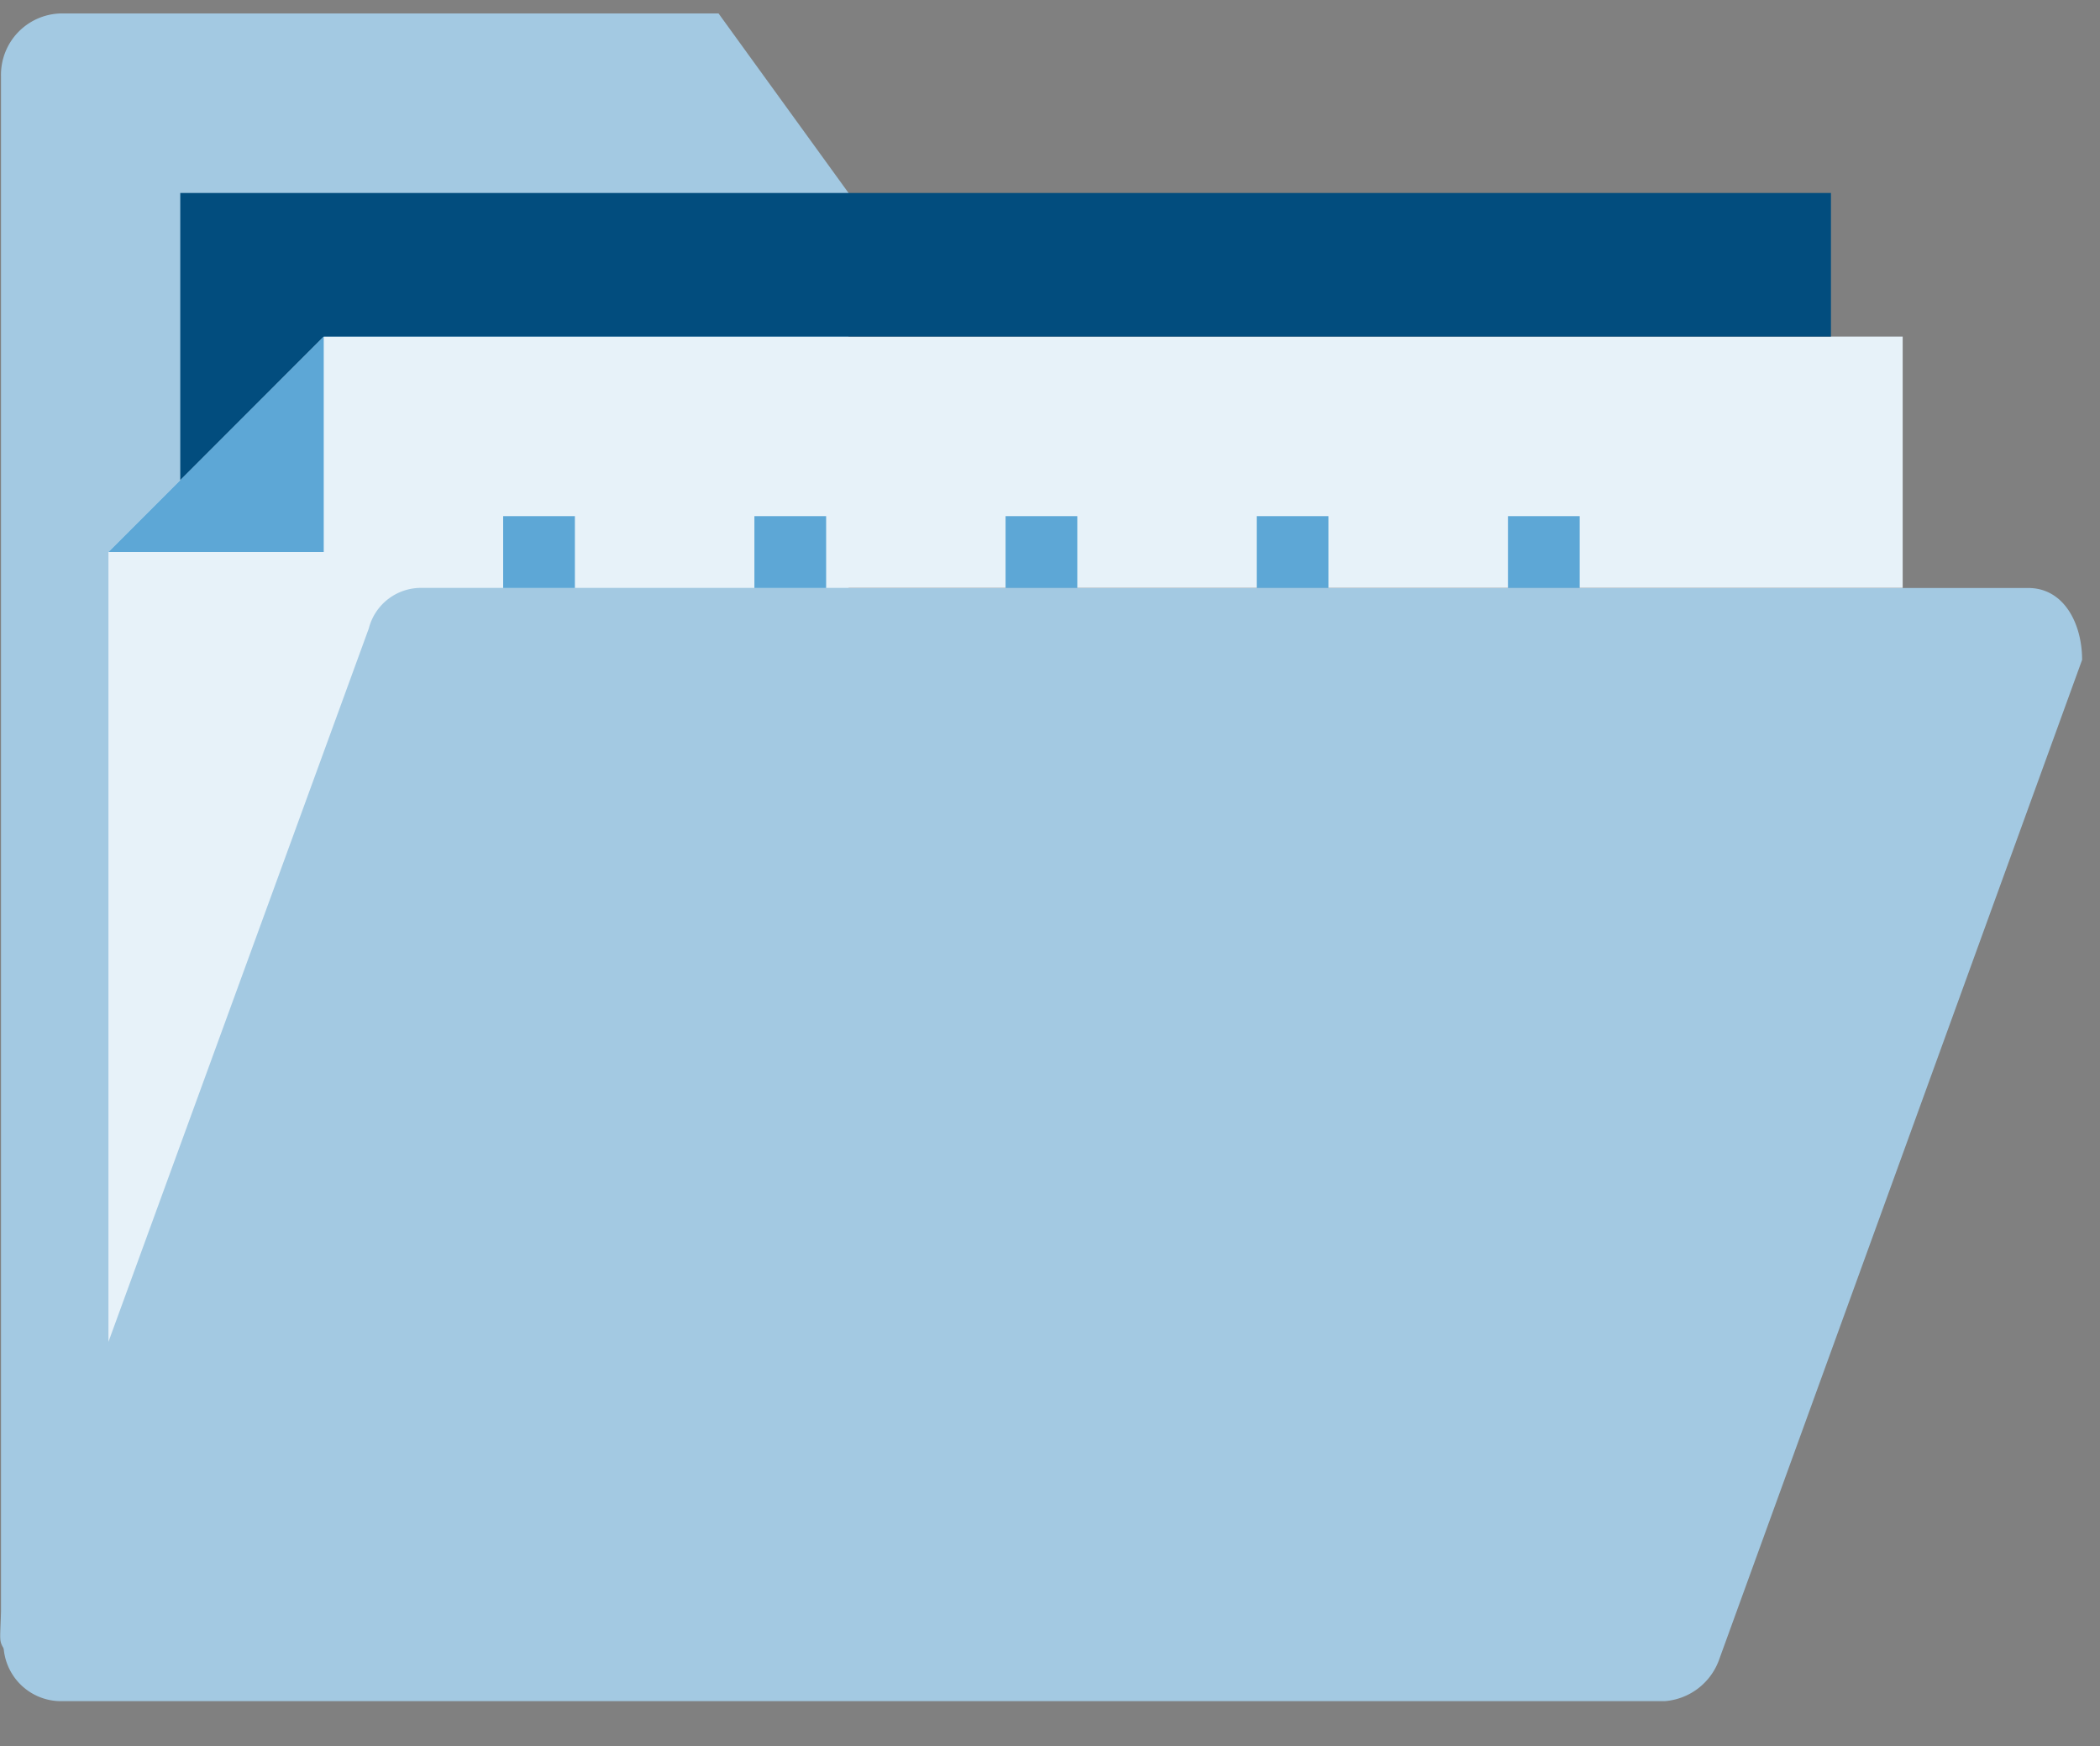 <svg xmlns="http://www.w3.org/2000/svg" xmlns:xlink="http://www.w3.org/1999/xlink" viewBox="0 0 25 20.78">
  <rect x="0" y="0" width="25" height="20.78" fill="#808080" stroke="none"/>
  <defs>
    <style>
      .cls-1 {
        fill: #a3c9e2;
      }

      .cls-2 {
        clip-path: url(#clip-path);
      }

      .cls-3 {
        fill: #e7f2f9;
      }

      .cls-4 {
        fill: #024d7e;
      }

      .cls-5 {
        fill: #5da7d6;
      }
    </style>
    <clipPath id="clip-path">
      <rect id="Rectangle_78" data-name="Rectangle 78" class="cls-1" width="24.991" height="20.78"/>
    </clipPath>
  </defs>
  <g id="Groupe_33" data-name="Groupe 33" transform="translate(0.012)">
    <path id="Tracé_141" data-name="Tracé 141" class="cls-1" d="M10.09,2.437,8.542.3H.745A.73.73,0,0,0,0,1.048V19.317c-.012.446-.037.321.113.572l9.979-.572Zm0,0" transform="translate(0 -0.14)"/>
    <g id="Groupe_32" data-name="Groupe 32" transform="translate(-0.002)">
      <g id="Groupe_31" data-name="Groupe 31" class="cls-2">
        <path id="Tracé_139" data-name="Tracé 139" class="cls-1" d="M19.84,26.348H.723a.685.685,0,0,1-.641-.855L4.407,13.581a.641.641,0,0,1,.641-.481H24.165c.427,0,.641.427.641.855L20.48,25.867a.748.748,0,0,1-.641.481Zm0,0" transform="translate(-0.029 -6.102)"/>
      </g>
    </g>
    <path id="Tracé_140" data-name="Tracé 140" class="cls-3" d="M5.5,10.972a.641.641,0,0,1,.641-.481H23.76V7.5H4.963L2.4,10.064v9.4Zm0,0" transform="translate(-1.121 -3.494)"/>
    <path id="Tracé_142" data-name="Tracé 142" class="cls-4" d="M4,4.3V7.719L5.709,6.009H23.651V4.3Zm0,0" transform="translate(-1.866 -2.003)"/>
    <rect id="Rectangle_79" data-name="Rectangle 79" class="cls-5" width="0.854" height="0.855" transform="translate(11.959 6.143)"/>
    <rect id="Rectangle_80" data-name="Rectangle 80" class="cls-5" width="0.854" height="0.855" transform="translate(14.949 6.143)"/>
    <rect id="Rectangle_81" data-name="Rectangle 81" class="cls-5" width="0.854" height="0.855" transform="translate(17.94 6.143)"/>
    <rect id="Rectangle_82" data-name="Rectangle 82" class="cls-5" width="0.854" height="0.855" transform="translate(5.978 6.143)"/>
    <rect id="Rectangle_83" data-name="Rectangle 83" class="cls-5" width="0.854" height="0.855" transform="translate(8.969 6.143)"/>
    <path id="Tracé_143" data-name="Tracé 143" class="cls-5" d="M4.963,10.064V7.5L2.4,10.064Zm0,0" transform="translate(-1.121 -3.494)"/>
  </g>
</svg>
